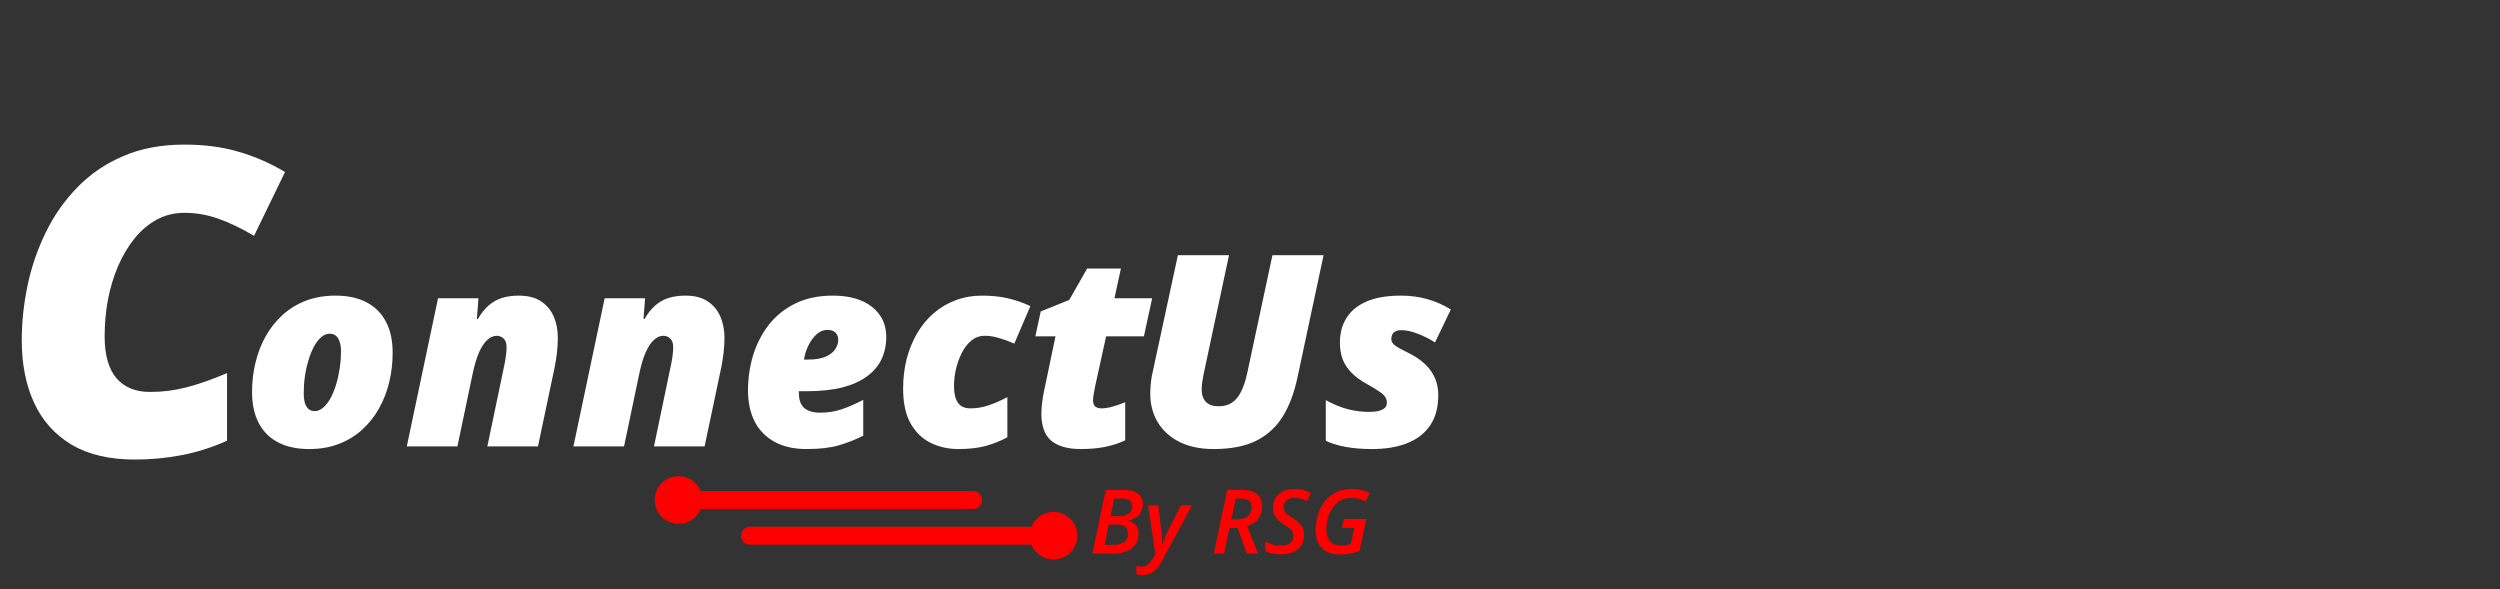 <svg width="280" height="66" viewBox="0 0 280 66" fill="none" xmlns="http://www.w3.org/2000/svg">
<rect x="0" y="0" width="280" height="66" fill="#333333" stroke="none"/>
<path d="M135.936 50.293C134.451 50.293 133.177 50.029 132.112 49.502C131.048 48.965 130.232 48.227 129.666 47.29C129.109 46.352 128.831 45.288 128.831 44.097C128.831 43.794 128.846 43.467 128.875 43.115C128.904 42.754 128.948 42.417 129.007 42.105L131.922 28.584H137.649L134.793 41.958C134.734 42.241 134.686 42.529 134.646 42.822C134.607 43.115 134.588 43.389 134.588 43.643C134.588 44.228 134.749 44.688 135.071 45.02C135.394 45.342 135.862 45.503 136.478 45.503C137.054 45.503 137.542 45.376 137.942 45.122C138.353 44.868 138.699 44.463 138.982 43.906C139.275 43.34 139.52 42.593 139.715 41.665L142.513 28.584H148.24L145.325 42.236C144.964 43.975 144.412 45.444 143.67 46.645C142.928 47.837 141.932 48.745 140.682 49.37C139.432 49.985 137.85 50.293 135.936 50.293ZM153.704 50.293C152.601 50.293 151.614 50.215 150.745 50.059C149.886 49.902 149.134 49.673 148.489 49.37V44.815C149.388 45.303 150.223 45.645 150.994 45.84C151.766 46.035 152.547 46.133 153.338 46.133C153.572 46.133 153.846 46.113 154.158 46.074C154.471 46.025 154.744 45.928 154.979 45.781C155.213 45.635 155.33 45.41 155.33 45.107C155.33 44.883 155.276 44.683 155.169 44.507C155.071 44.321 154.861 44.116 154.539 43.892C154.217 43.657 153.719 43.355 153.045 42.983C152.361 42.602 151.8 42.188 151.36 41.738C150.921 41.289 150.594 40.791 150.379 40.244C150.174 39.688 150.071 39.058 150.071 38.355C150.071 37.31 150.315 36.397 150.804 35.615C151.292 34.824 152.039 34.209 153.045 33.77C154.061 33.33 155.34 33.11 156.883 33.11C157.967 33.11 158.963 33.242 159.871 33.506C160.779 33.76 161.653 34.145 162.493 34.663L160.721 38.355C160.174 37.993 159.549 37.676 158.846 37.402C158.152 37.119 157.518 36.977 156.941 36.977C156.6 36.977 156.326 37.06 156.121 37.227C155.926 37.393 155.828 37.642 155.828 37.974C155.828 38.159 155.892 38.33 156.019 38.486C156.155 38.643 156.37 38.804 156.663 38.97C156.956 39.126 157.332 39.321 157.791 39.556C158.543 39.927 159.158 40.347 159.637 40.815C160.125 41.284 160.486 41.802 160.721 42.368C160.965 42.935 161.087 43.56 161.087 44.243C161.087 45.61 160.784 46.743 160.179 47.642C159.573 48.53 158.719 49.194 157.615 49.634C156.512 50.073 155.208 50.293 153.704 50.293Z" fill="white"/>
<path d="M85 59.5C84.724 59.5 84.5 59.724 84.5 60C84.5 60.276 84.724 60.5 85 60.5L85 59.5ZM115.333 60C115.333 61.473 116.527 62.667 118 62.667C119.473 62.667 120.667 61.473 120.667 60C120.667 58.527 119.473 57.333 118 57.333C116.527 57.333 115.333 58.527 115.333 60ZM85 60.5L118 60.5L118 59.5L85 59.5L85 60.5Z" fill="#FF0000"/>
<line x1="77" y1="56" x2="109" y2="56" stroke="#FF0000" stroke-width="2" stroke-linecap="round"/>
<path d="M34.617 50.293C33.26 50.293 32.102 50.044 31.145 49.546C30.198 49.048 29.476 48.325 28.977 47.378C28.48 46.421 28.23 45.264 28.23 43.906C28.23 42.773 28.357 41.68 28.611 40.625C28.865 39.56 29.246 38.574 29.754 37.666C30.262 36.758 30.892 35.962 31.644 35.278C32.395 34.595 33.265 34.062 34.251 33.682C35.247 33.301 36.36 33.11 37.591 33.11C38.948 33.11 40.101 33.359 41.048 33.857C42.005 34.355 42.732 35.083 43.23 36.04C43.728 36.987 43.977 38.14 43.977 39.497C43.977 40.63 43.851 41.728 43.597 42.793C43.343 43.848 42.962 44.829 42.454 45.737C41.946 46.645 41.316 47.441 40.565 48.125C39.812 48.809 38.938 49.341 37.942 49.722C36.956 50.102 35.848 50.293 34.617 50.293ZM35.247 46.045C35.579 46.045 35.892 45.918 36.185 45.664C36.487 45.41 36.761 45.063 37.005 44.624C37.249 44.175 37.459 43.667 37.635 43.101C37.81 42.524 37.947 41.914 38.045 41.27C38.143 40.625 38.191 39.976 38.191 39.321C38.191 38.892 38.138 38.535 38.03 38.252C37.933 37.959 37.791 37.739 37.605 37.593C37.42 37.446 37.195 37.373 36.932 37.373C36.6 37.373 36.282 37.5 35.98 37.754C35.687 38.008 35.418 38.355 35.174 38.794C34.94 39.233 34.734 39.741 34.559 40.317C34.383 40.884 34.246 41.494 34.148 42.148C34.06 42.793 34.017 43.442 34.017 44.097C34.017 44.741 34.124 45.23 34.339 45.562C34.554 45.884 34.856 46.045 35.247 46.045ZM45.56 50L49.06 33.403H53.587L53.411 35.718H53.528C53.89 35.093 54.29 34.59 54.73 34.209C55.169 33.828 55.662 33.55 56.209 33.374C56.766 33.198 57.395 33.11 58.099 33.11C59.134 33.11 59.969 33.325 60.603 33.755C61.248 34.185 61.722 34.756 62.024 35.469C62.327 36.182 62.478 36.968 62.478 37.827C62.478 38.374 62.444 38.94 62.376 39.526C62.308 40.102 62.22 40.654 62.112 41.182L60.252 50H54.583L56.473 40.947C56.531 40.693 56.59 40.371 56.648 39.98C56.707 39.58 56.736 39.209 56.736 38.867C56.736 38.447 56.629 38.135 56.414 37.93C56.199 37.715 55.94 37.607 55.638 37.607C55.267 37.607 54.91 37.764 54.568 38.076C54.236 38.379 53.929 38.848 53.645 39.482C53.372 40.107 53.133 40.913 52.928 41.899L51.228 50H45.56ZM64.222 50L67.723 33.403H72.249L72.073 35.718H72.19C72.552 35.093 72.952 34.59 73.392 34.209C73.831 33.828 74.324 33.55 74.871 33.374C75.428 33.198 76.058 33.11 76.761 33.11C77.796 33.11 78.631 33.325 79.266 33.755C79.91 34.185 80.384 34.756 80.686 35.469C80.989 36.182 81.141 36.968 81.141 37.827C81.141 38.374 81.106 38.94 81.038 39.526C80.97 40.102 80.882 40.654 80.774 41.182L78.914 50H73.245L75.135 40.947C75.193 40.693 75.252 40.371 75.311 39.98C75.369 39.58 75.398 39.209 75.398 38.867C75.398 38.447 75.291 38.135 75.076 37.93C74.861 37.715 74.603 37.607 74.3 37.607C73.929 37.607 73.572 37.764 73.231 38.076C72.898 38.379 72.591 38.848 72.308 39.482C72.034 40.107 71.795 40.913 71.59 41.899L69.891 50H64.222ZM90.34 50.293C88.943 50.293 87.757 50.029 86.78 49.502C85.804 48.975 85.057 48.223 84.539 47.246C84.031 46.26 83.777 45.088 83.777 43.73C83.777 42.373 83.968 41.06 84.349 39.79C84.739 38.52 85.325 37.383 86.106 36.377C86.897 35.371 87.889 34.575 89.08 33.989C90.272 33.403 91.673 33.11 93.284 33.11C95.149 33.11 96.609 33.53 97.664 34.37C98.728 35.21 99.261 36.328 99.261 37.725C99.261 38.643 99.085 39.477 98.733 40.23C98.382 40.972 97.84 41.611 97.107 42.148C96.385 42.685 95.462 43.101 94.339 43.394C93.216 43.677 91.883 43.818 90.34 43.818H89.476C89.476 43.857 89.476 43.897 89.476 43.935C89.476 43.965 89.476 44.004 89.476 44.053C89.476 44.795 89.676 45.342 90.076 45.693C90.477 46.045 91.077 46.221 91.878 46.221C92.718 46.221 93.514 46.094 94.266 45.84C95.018 45.586 95.823 45.234 96.683 44.785V48.799C95.794 49.248 94.876 49.609 93.929 49.883C92.981 50.156 91.785 50.293 90.34 50.293ZM90.047 40.273H90.472C91.321 40.273 91.995 40.161 92.493 39.937C92.991 39.712 93.348 39.429 93.562 39.087C93.777 38.745 93.885 38.403 93.885 38.062C93.885 37.749 93.787 37.485 93.592 37.27C93.397 37.056 93.084 36.948 92.654 36.948C92.215 36.948 91.81 37.119 91.439 37.461C91.067 37.803 90.76 38.232 90.516 38.75C90.272 39.258 90.115 39.766 90.047 40.273ZM107.332 50.293C106.209 50.293 105.179 50.063 104.241 49.605C103.304 49.145 102.552 48.418 101.985 47.422C101.429 46.426 101.15 45.127 101.15 43.525C101.15 42.353 101.282 41.245 101.546 40.2C101.819 39.155 102.21 38.198 102.718 37.329C103.226 36.46 103.841 35.713 104.563 35.088C105.296 34.453 106.121 33.965 107.039 33.623C107.957 33.281 108.953 33.11 110.027 33.11C111.062 33.11 112.005 33.208 112.854 33.403C113.714 33.599 114.563 33.892 115.403 34.282L113.602 38.486C113.104 38.262 112.562 38.062 111.976 37.886C111.399 37.7 110.843 37.607 110.306 37.607C109.72 37.607 109.207 37.793 108.768 38.164C108.338 38.525 107.981 38.994 107.698 39.57C107.415 40.147 107.2 40.757 107.054 41.401C106.917 42.036 106.849 42.622 106.849 43.159C106.849 43.804 106.922 44.316 107.068 44.697C107.215 45.068 107.425 45.337 107.698 45.503C107.972 45.659 108.299 45.737 108.68 45.737C109.383 45.737 110.062 45.625 110.716 45.4C111.38 45.176 112.083 44.868 112.825 44.477V48.975C112.044 49.395 111.224 49.722 110.364 49.956C109.505 50.181 108.494 50.293 107.332 50.293ZM121.043 50.293C119.598 50.293 118.499 49.985 117.747 49.37C117.005 48.745 116.634 47.725 116.634 46.309C116.634 45.908 116.668 45.449 116.736 44.932C116.814 44.414 116.897 43.955 116.985 43.555L118.216 37.666H115.96L116.561 34.883L119.754 33.594L121.761 30.078H125.54L124.822 33.403H129.041L128.118 37.666H123.885L122.654 43.276C122.596 43.56 122.542 43.848 122.493 44.141C122.444 44.424 122.42 44.648 122.42 44.815C122.42 45.147 122.503 45.386 122.669 45.532C122.845 45.669 123.069 45.737 123.343 45.737C123.714 45.737 124.134 45.674 124.603 45.547C125.071 45.41 125.545 45.244 126.023 45.049V49.312C125.408 49.614 124.69 49.853 123.87 50.029C123.06 50.205 122.117 50.293 121.043 50.293Z" fill="white"/>
<path d="M15.117 51.469C12.258 51.469 9.891 50.914 8.016 49.805C6.141 48.68 4.742 47.117 3.82 45.117C2.898 43.117 2.438 40.789 2.438 38.133C2.438 36.086 2.656 34.023 3.094 31.945C3.531 29.867 4.211 27.891 5.133 26.016C6.055 24.125 7.234 22.445 8.672 20.977C10.109 19.492 11.82 18.328 13.805 17.484C15.789 16.625 18.07 16.195 20.648 16.195C22.93 16.195 24.977 16.469 26.789 17.016C28.602 17.547 30.312 18.297 31.922 19.266L28.453 26.414C27 25.555 25.664 24.914 24.445 24.492C23.227 24.055 21.961 23.836 20.648 23.836C19.539 23.836 18.516 24.086 17.578 24.586C16.656 25.086 15.828 25.781 15.094 26.672C14.375 27.562 13.758 28.594 13.242 29.766C12.742 30.922 12.359 32.18 12.094 33.539C11.844 34.883 11.719 36.258 11.719 37.664C11.719 39.742 12.156 41.305 13.031 42.352C13.922 43.383 15.18 43.898 16.805 43.898C18.195 43.898 19.555 43.727 20.883 43.383C22.211 43.039 23.727 42.508 25.43 41.789V49.359C23.758 50.109 22.062 50.648 20.344 50.977C18.641 51.305 16.898 51.469 15.117 51.469Z" fill="white"/>
<path d="M73.333 56C73.333 57.473 74.527 58.667 76 58.667C77.473 58.667 78.667 57.473 78.667 56C78.667 54.527 77.473 53.333 76 53.333C74.527 53.333 73.333 54.527 73.333 56ZM108 56.5C108.276 56.5 108.5 56.276 108.5 56C108.5 55.724 108.276 55.5 108 55.5L108 56.5ZM76 56.5L108 56.5L108 55.5L76 55.5L76 56.5Z" fill="#FF0000"/>
<line x1="84" y1="60" x2="117" y2="60" stroke="#FF0000" stroke-width="2" stroke-linecap="round"/>
<path d="M122.342 62L123.851 54.861H125.813C126.263 54.861 126.65 54.917 126.976 55.027C127.301 55.138 127.552 55.31 127.728 55.545C127.907 55.779 127.996 56.085 127.996 56.463C127.996 56.785 127.931 57.072 127.801 57.322C127.674 57.57 127.492 57.775 127.254 57.938C127.02 58.097 126.738 58.209 126.409 58.274V58.318C126.738 58.406 127.005 58.569 127.21 58.807C127.415 59.041 127.518 59.347 127.518 59.725C127.518 60.239 127.396 60.665 127.151 61.004C126.91 61.339 126.58 61.59 126.16 61.756C125.743 61.919 125.268 62 124.734 62H122.342ZM123.704 61.019H124.798C125.11 61.019 125.381 60.97 125.608 60.872C125.84 60.774 126.017 60.63 126.141 60.438C126.268 60.245 126.331 60.009 126.331 59.73C126.331 59.433 126.238 59.196 126.053 59.017C125.87 58.838 125.577 58.748 125.174 58.748H124.188L123.704 61.019ZM124.383 57.806H125.359C125.636 57.806 125.882 57.767 126.097 57.688C126.315 57.607 126.486 57.483 126.609 57.317C126.736 57.148 126.8 56.933 126.8 56.673C126.8 56.399 126.712 56.191 126.536 56.048C126.364 55.905 126.087 55.833 125.706 55.833H124.803L124.383 57.806ZM127.977 64.402C127.811 64.402 127.675 64.393 127.571 64.373C127.464 64.353 127.366 64.331 127.278 64.305V63.392C127.366 63.411 127.459 63.427 127.557 63.44C127.654 63.457 127.762 63.465 127.879 63.465C128.169 63.465 128.411 63.377 128.606 63.201C128.805 63.029 128.987 62.789 129.153 62.483L129.402 62.029L128.592 56.595H129.725L130.047 59.231C130.07 59.414 130.088 59.609 130.101 59.817C130.117 60.026 130.128 60.227 130.135 60.423C130.141 60.615 130.145 60.778 130.145 60.911H130.179C130.224 60.8 130.281 60.66 130.35 60.491C130.418 60.322 130.494 60.141 130.579 59.949C130.664 59.757 130.748 59.578 130.833 59.412L132.269 56.595H133.504L130.13 62.855C129.944 63.2 129.744 63.488 129.529 63.719C129.318 63.95 129.085 64.121 128.831 64.231C128.577 64.345 128.292 64.402 127.977 64.402ZM135.945 62L137.454 54.861H139.109C139.832 54.861 140.389 55.014 140.779 55.32C141.17 55.623 141.365 56.093 141.365 56.731C141.365 57.096 141.3 57.422 141.17 57.708C141.043 57.995 140.854 58.239 140.604 58.44C140.353 58.639 140.044 58.794 139.676 58.904L140.901 62H139.642L138.616 59.139H137.703L137.098 62H135.945ZM137.908 58.172H138.528C138.799 58.172 139.036 58.141 139.241 58.079C139.45 58.017 139.622 57.929 139.759 57.815C139.899 57.698 140.003 57.555 140.071 57.386C140.143 57.213 140.179 57.02 140.179 56.805C140.179 56.463 140.081 56.217 139.886 56.067C139.69 55.914 139.391 55.838 138.987 55.838H138.406L137.908 58.172ZM143.416 62.098C143.058 62.098 142.737 62.065 142.454 62C142.174 61.935 141.925 61.84 141.707 61.717V60.643C141.958 60.776 142.223 60.888 142.503 60.98C142.786 61.067 143.094 61.111 143.426 61.111C143.621 61.111 143.805 61.092 143.978 61.053C144.15 61.01 144.303 60.945 144.437 60.857C144.57 60.77 144.674 60.659 144.749 60.525C144.824 60.389 144.861 60.227 144.861 60.042C144.861 59.853 144.822 59.69 144.744 59.554C144.666 59.417 144.55 59.288 144.397 59.168C144.244 59.044 144.052 58.911 143.821 58.768C143.6 58.624 143.393 58.467 143.201 58.294C143.009 58.121 142.854 57.921 142.737 57.693C142.62 57.462 142.562 57.189 142.562 56.873C142.562 56.547 142.62 56.255 142.737 55.994C142.858 55.734 143.025 55.512 143.24 55.33C143.458 55.145 143.712 55.003 144.002 54.905C144.295 54.808 144.612 54.759 144.954 54.759C145.325 54.759 145.659 54.798 145.955 54.876C146.251 54.951 146.538 55.062 146.814 55.208L146.39 56.126C146.172 56.019 145.94 55.931 145.696 55.862C145.455 55.791 145.208 55.755 144.954 55.755C144.785 55.755 144.627 55.778 144.48 55.823C144.337 55.869 144.212 55.935 144.104 56.023C143.997 56.111 143.912 56.22 143.851 56.351C143.792 56.477 143.763 56.624 143.763 56.79C143.763 56.979 143.8 57.138 143.875 57.269C143.95 57.399 144.059 57.519 144.202 57.63C144.345 57.737 144.52 57.855 144.725 57.981C145.001 58.154 145.239 58.331 145.438 58.514C145.636 58.696 145.787 58.899 145.892 59.124C145.996 59.349 146.048 59.614 146.048 59.92C146.048 60.288 145.981 60.608 145.848 60.882C145.717 61.152 145.532 61.378 145.291 61.56C145.053 61.74 144.775 61.875 144.456 61.966C144.137 62.054 143.79 62.098 143.416 62.098ZM150.018 62.098C149.181 62.098 148.528 61.862 148.06 61.39C147.591 60.914 147.356 60.237 147.356 59.358C147.356 58.854 147.415 58.372 147.532 57.913C147.649 57.451 147.82 57.028 148.045 56.644C148.27 56.259 148.545 55.926 148.87 55.643C149.199 55.359 149.572 55.141 149.988 54.988C150.408 54.832 150.869 54.754 151.37 54.754C151.767 54.754 152.127 54.793 152.449 54.871C152.775 54.946 153.092 55.057 153.401 55.203L152.962 56.18C152.718 56.056 152.462 55.955 152.195 55.877C151.928 55.799 151.64 55.76 151.331 55.76C150.901 55.76 150.516 55.854 150.174 56.043C149.832 56.228 149.539 56.484 149.295 56.81C149.054 57.135 148.87 57.509 148.743 57.933C148.616 58.356 148.553 58.803 148.553 59.275C148.553 59.647 148.611 59.969 148.729 60.242C148.846 60.516 149.028 60.727 149.275 60.877C149.523 61.023 149.837 61.097 150.218 61.097C150.433 61.097 150.626 61.082 150.799 61.053C150.975 61.02 151.137 60.983 151.287 60.94L151.688 59.119H150.301L150.516 58.128H153.035L152.264 61.717C151.951 61.828 151.618 61.919 151.263 61.99C150.911 62.062 150.496 62.098 150.018 62.098Z" fill="#FF0000"/>
</svg>
